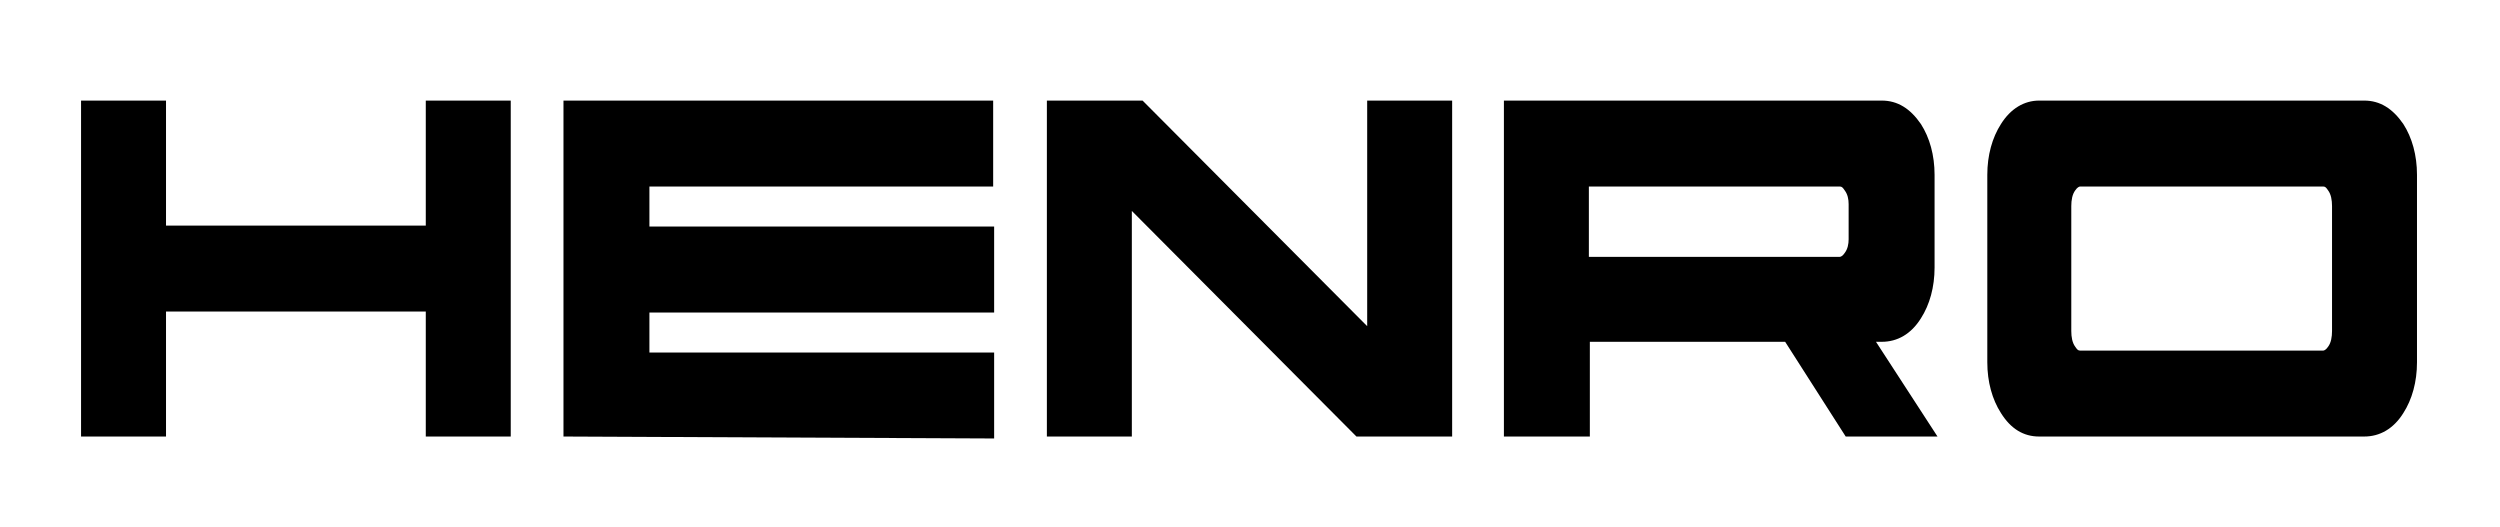 <?xml version="1.0" encoding="utf-8"?>
<!-- Generator: Adobe Illustrator 24.3.0, SVG Export Plug-In . SVG Version: 6.00 Build 0)  -->
<svg version="1.1" id="Layer_1" xmlns:xodm="http://www.corel.com/coreldraw/odm/2003"
	 xmlns="http://www.w3.org/2000/svg" xmlns:xlink="http://www.w3.org/1999/xlink" x="0px" y="0px" viewBox="0 0 256 54"
	 style="enable-background:new 0 0 256 54;" xml:space="preserve">
<style type="text/css">
	.st0{display:none;fill-rule:evenodd;clip-rule:evenodd;}
</style>
<rect class="st0" width="612" height="792"/>
<g id="Layer_x0020_1">
	<path d="M8.3,44.7V10.3H17v12.8h26.6V10.3h8.7v34.4h-8.7V31.9H17v12.8H8.3z M57.7,44.7V10.3h44v8.8H66.5v4.1h35.3V32H66.5v4.1h35.3
		v8.8L57.7,44.7L57.7,44.7z M107.2,44.7V10.3h9.8l23,23.1V10.3h8.7v34.4h-9.8l-23-23.1v23.1H107.2L107.2,44.7z M189.3,20.9
		c0-0.5-0.1-1-0.4-1.4c-0.2-0.3-0.3-0.4-0.5-0.4h-25.7v7.2h25.7c0.1,0,0.3-0.1,0.5-0.4c0.3-0.4,0.4-0.9,0.4-1.4
		C189.3,24.3,189.3,23.2,189.3,20.9L189.3,20.9z M182.8,35h-20v9.7H154V10.3h38.7c1.6,0,2.9,0.8,4,2.4c0.9,1.4,1.4,3.2,1.4,5.2v9.5
		c0,2-0.5,3.8-1.4,5.2c-1,1.6-2.4,2.4-4,2.4h-0.6l6.3,9.7H189L182.8,35L182.8,35z M237.9,35.9c0.1,0,0.3-0.1,0.5-0.4
		c0.3-0.4,0.4-1,0.4-1.6V21.1c0-0.6-0.1-1.2-0.4-1.6c-0.2-0.3-0.3-0.4-0.5-0.4H213c-0.1,0-0.3,0.1-0.5,0.4c-0.3,0.4-0.4,1-0.4,1.6
		v12.8c0,0.6,0.1,1.2,0.4,1.6c0.2,0.3,0.3,0.4,0.5,0.4H237.9z M208.8,44.7c-1.6,0-2.9-0.8-3.9-2.4c-0.9-1.4-1.4-3.2-1.4-5.2V17.9
		c0-2,0.5-3.8,1.4-5.2c1-1.6,2.4-2.4,3.9-2.4h33.3c1.6,0,2.9,0.8,4,2.4c0.9,1.4,1.4,3.2,1.4,5.2v19.2c0,2-0.5,3.8-1.4,5.2
		c-1,1.6-2.4,2.4-4,2.4H208.8L208.8,44.7z"/>
</g>
</svg>
